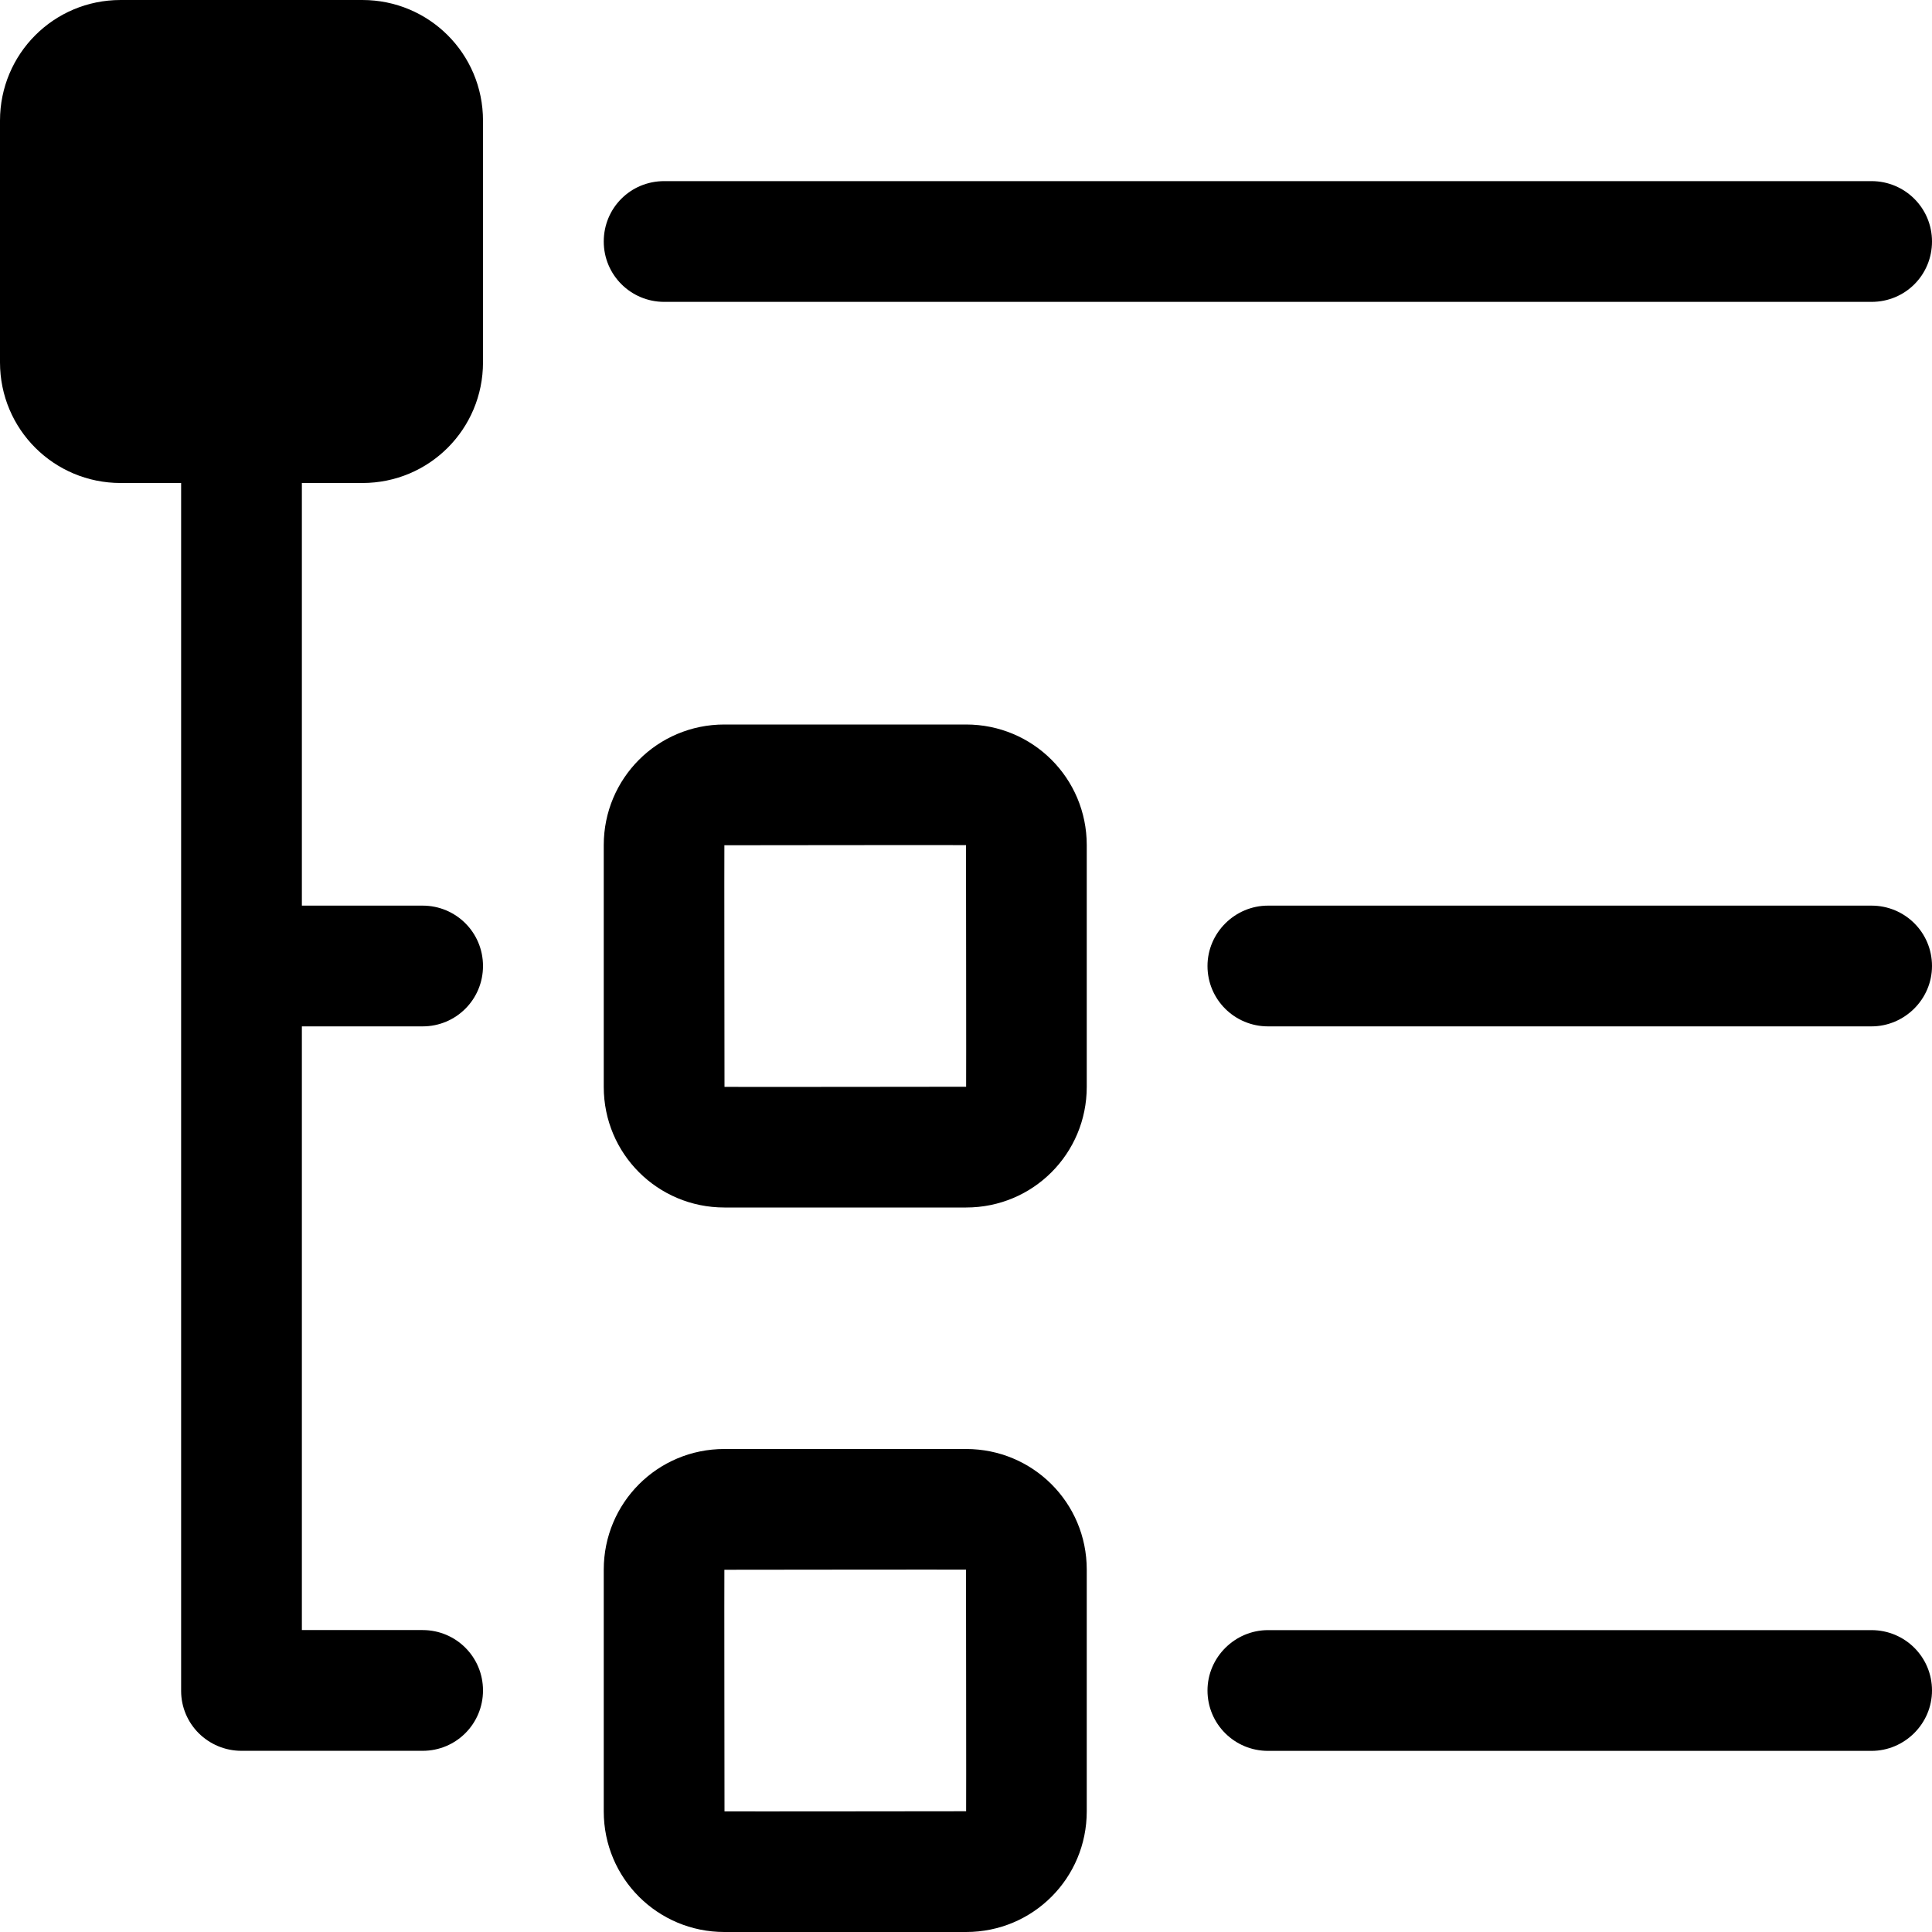 <svg id="default-tree" width="32" height="32" viewBox="0 0 32 32" xmlns="http://www.w3.org/2000/svg"><path fill="currentColor" d="M5 15V8h1.002C7.112 8 8 7.105 8 6.002V1.998C8 .888 7.105 0 6.002 0H1.998C.888 0 0 .895 0 1.998v4.004C0 7.112.895 8 1.998 8H3v20.007c0 .273.112.522.293.702.183.18.432.29.707.29h3c.556 0 1-.448 1-1 0-.556-.448-1-1-1H5V17h2c.556 0 1-.448 1-1 0-.556-.448-1-1-1H5zM30.998 3C31.55 3 32 3.444 32 4c0 .552-.44 1-1.002 1H11.002C10.45 5 10 4.556 10 4c0-.552.44-1 1.002-1h19.996zm-19 21h4.004c1.103 0 1.998.887 1.998 1.998v4.004C18 31.105 17.113 32 16.002 32h-4.004C10.895 32 10 31.113 10 30.002v-4.004c0-1.103.887-1.998 1.998-1.998zm19 3c.553 0 1.002.444 1.002 1 0 .552-.456 1-1.002 1h-9.996C20.45 29 20 28.556 20 28c0-.552.456-1 1.002-1h9.996zm-19-15h4.004c1.103 0 1.998.887 1.998 1.998v4.004C18 19.105 17.113 20 16.002 20h-4.004C10.895 20 10 19.113 10 18.002v-4.004c0-1.103.887-1.998 1.998-1.998zm19 3c.553 0 1.002.444 1.002 1 0 .552-.456 1-1.002 1h-9.996C20.45 17 20 16.556 20 16c0-.552.456-1 1.002-1h9.996zM12 18.002c0 .003 4.002-.002 4.002-.002.003 0-.002-4.002-.002-4.002 0-.003-4.002.002-4.002.002-.003 0 .002 4.002.002 4.002zm0 12c0 .003 4.002-.002 4.002-.002.003 0-.002-4.002-.002-4.002 0-.003-4.002.002-4.002.002-.003 0 .002 4.002.002 4.002z"/><rect fill="none" x="0" y="0" width="32" height="32"></rect></svg>